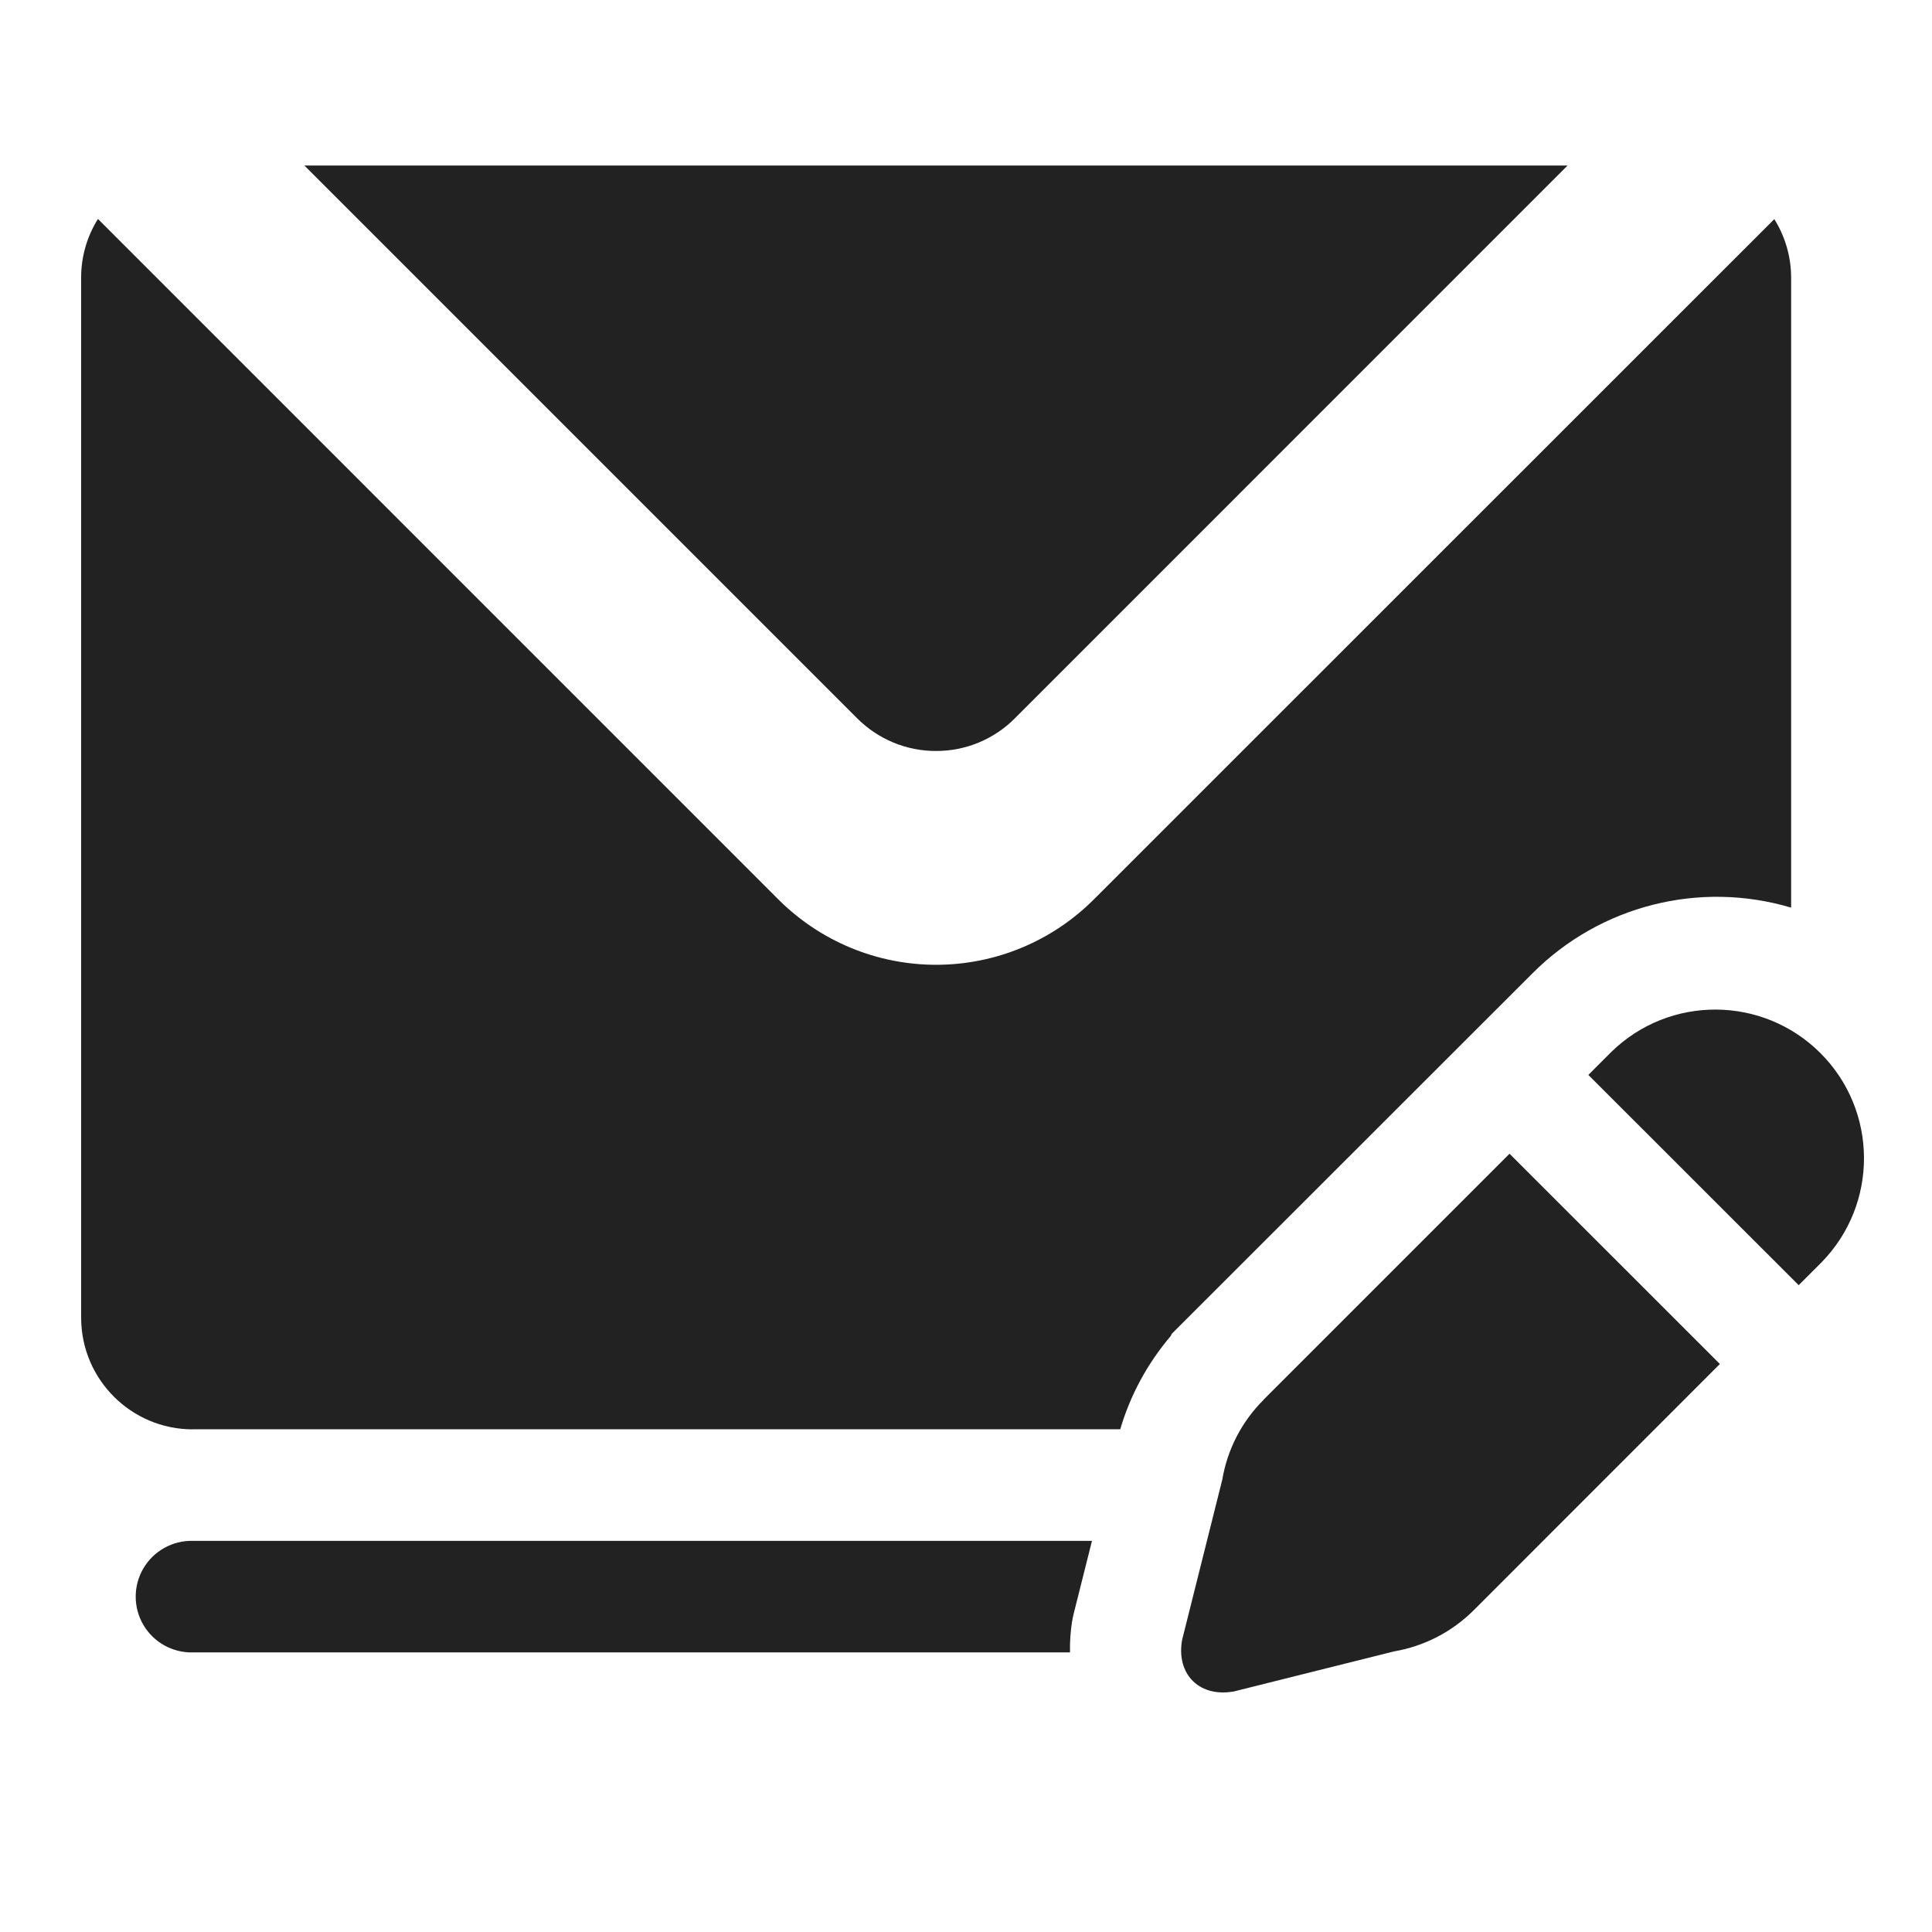 <svg xmlns="http://www.w3.org/2000/svg" xmlns:xlink="http://www.w3.org/1999/xlink" width="24" height="24" viewBox="0 0 24 24">
  <defs>
    <path id="write-email-a" d="M2.392,17.756 C1.628,17.754 1.01,17.135 1.008,16.371 L1.008,3.441 C1.009,3.186 1.081,2.936 1.217,2.72 L9.67,11.174 C10.19,11.693 10.894,11.985 11.629,11.985 C12.364,11.985 13.068,11.693 13.587,11.174 L22.041,2.722 C22.176,2.938 22.249,3.188 22.25,3.443 L22.25,11.275 C21.112,10.936 19.88,11.248 19.04,12.088 L14.715,16.41 L14.557,16.568 L14.542,16.598 C14.255,16.936 14.041,17.329 13.916,17.755 L2.392,17.755 L2.392,17.756 Z M11.628,9.329 C11.995,9.33 12.348,9.184 12.607,8.923 L19.473,2.056 L3.781,2.056 L10.648,8.923 C10.907,9.183 11.26,9.33 11.628,9.329 L11.628,9.329 Z M13.319,20.139 L13.328,20.088 L13.34,20.037 L13.565,19.141 L2.393,19.141 C2.142,19.136 1.908,19.267 1.781,19.483 C1.654,19.7 1.654,19.968 1.781,20.185 C1.908,20.401 2.142,20.532 2.393,20.527 L13.292,20.527 C13.289,20.397 13.298,20.267 13.318,20.139 L13.319,20.139 Z M22.344,15.965 L22.629,15.68 C23.336,14.956 23.33,13.798 22.614,13.082 C21.898,12.367 20.74,12.36 20.016,13.068 L19.731,13.353 L22.344,15.965 Z M21.365,16.944 L18.752,14.332 L15.695,17.389 L15.695,17.391 C15.426,17.659 15.247,18.005 15.184,18.379 L14.684,20.374 C14.618,20.754 14.842,21.024 15.192,21.024 C15.236,21.024 15.28,21.02 15.323,21.013 L17.318,20.514 C17.693,20.45 18.038,20.271 18.307,20.003 L18.592,19.718 L18.592,19.718 L21.365,16.944 Z"/>
  </defs>
  <use fill="#222" fill-rule="evenodd" xlink:href="#write-email-a"/>
</svg>

